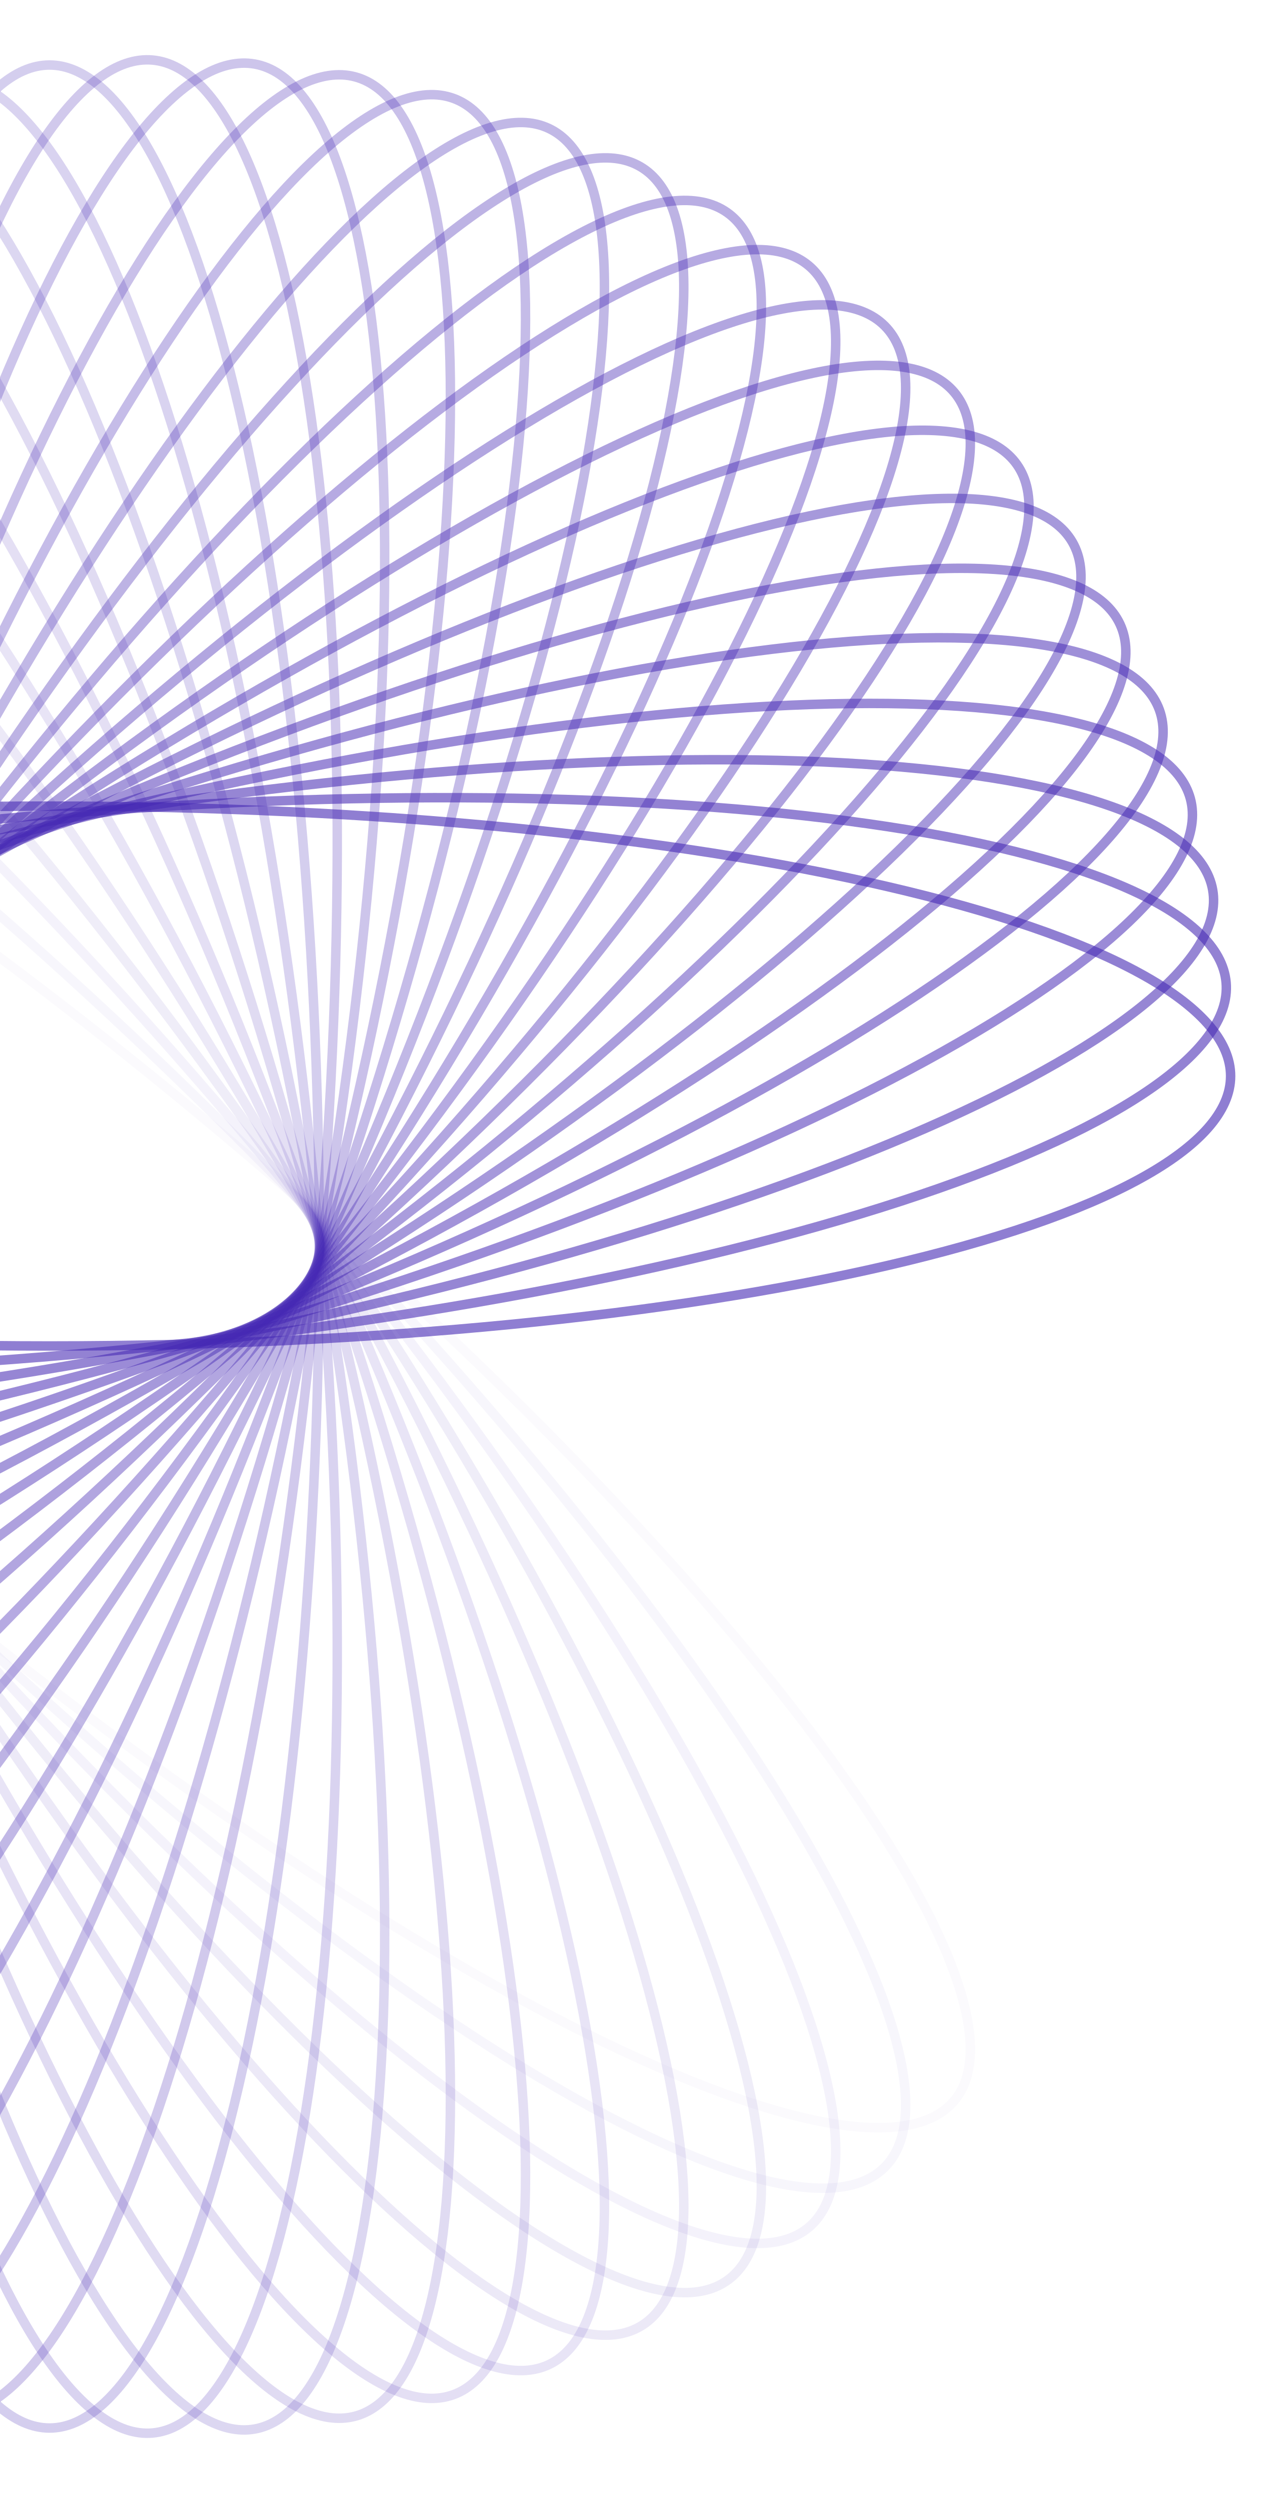 <svg width="115" height="227" viewBox="0 0 115 227" fill="none" xmlns="http://www.w3.org/2000/svg">
<path opacity="0.034" d="M-77.685 52.828C-76.665 51.611 -75.116 50.843 -73.044 50.533C-70.968 50.221 -68.394 50.374 -65.375 50.977C-59.337 52.184 -51.607 55.176 -42.706 59.704C-24.91 68.758 -2.514 83.908 20.255 103.013C43.023 122.118 61.833 141.543 73.839 157.497C79.844 165.477 84.133 172.569 86.37 178.306C87.488 181.174 88.085 183.683 88.139 185.781C88.193 187.876 87.706 189.535 86.685 190.751C85.665 191.967 84.116 192.735 82.044 193.046C79.968 193.357 77.394 193.205 74.374 192.601C68.337 191.394 60.607 188.402 51.706 183.874C33.909 174.82 11.514 159.67 -11.255 140.565C-34.023 121.46 -52.833 102.035 -64.839 86.081C-70.844 78.102 -75.133 71.009 -77.37 65.272C-78.488 62.404 -79.085 59.895 -79.139 57.797C-79.193 55.702 -78.706 54.044 -77.685 52.828Z" stroke="#4528B4" stroke-opacity="0.6" stroke-width="0.86"/>
<path opacity="0.069" d="M-71.362 45.067C-70.24 43.945 -68.63 43.315 -66.538 43.186C-64.443 43.056 -61.892 43.433 -58.937 44.297C-53.027 46.026 -45.588 49.68 -37.115 54.967C-20.176 65.537 0.814 82.582 21.831 103.598C42.848 124.615 59.893 145.605 70.463 162.545C75.75 171.018 79.404 178.457 81.132 184.366C81.997 187.322 82.373 189.873 82.244 191.968C82.115 194.059 81.485 195.669 80.362 196.792C79.24 197.914 77.63 198.544 75.538 198.673C73.443 198.802 70.892 198.426 67.937 197.562C62.027 195.833 54.588 192.179 46.115 186.892C29.175 176.322 8.185 159.277 -12.831 138.261C-33.848 117.244 -50.893 96.254 -61.463 79.314C-66.75 70.841 -70.404 63.402 -72.132 57.492C-72.997 54.537 -73.373 51.986 -73.244 49.891C-73.115 47.8 -72.485 46.19 -71.362 45.067Z" stroke="#4528B4" stroke-opacity="0.6" stroke-width="0.86"/>
<path opacity="0.103" d="M-64.462 37.884C-63.246 36.864 -61.587 36.376 -59.492 36.43C-57.394 36.484 -54.885 37.081 -52.017 38.2C-46.28 40.437 -39.188 44.725 -31.208 50.73C-15.254 62.737 4.171 81.546 23.276 104.315C42.381 127.083 57.531 149.479 66.585 167.275C71.113 176.177 74.105 183.906 75.312 189.944C75.915 192.963 76.068 195.537 75.757 197.613C75.446 199.685 74.678 201.234 73.462 202.255C72.246 203.275 70.587 203.762 68.492 203.709C66.394 203.655 63.885 203.058 61.017 201.939C55.28 199.702 48.188 195.414 40.208 189.408C24.254 177.402 4.829 158.593 -14.276 135.824C-33.381 113.056 -48.531 90.66 -57.585 72.863C-62.113 63.962 -65.105 56.233 -66.312 50.195C-66.915 47.176 -67.068 44.602 -66.757 42.526C-66.446 40.453 -65.678 38.904 -64.462 37.884Z" stroke="#4528B4" stroke-opacity="0.6" stroke-width="0.86"/>
<path opacity="0.138" d="M-57.036 31.326C-55.736 30.416 -54.041 30.075 -51.959 30.311C-49.873 30.548 -47.426 31.361 -44.666 32.725C-39.146 35.454 -32.455 40.344 -25.029 47.022C-10.182 60.373 7.53 80.804 24.578 105.151C41.625 129.498 54.766 153.129 62.234 171.647C65.97 180.909 68.276 188.869 68.953 194.99C69.291 198.05 69.218 200.628 68.727 202.668C68.237 204.706 67.337 206.182 66.036 207.092C64.736 208.003 63.041 208.344 60.959 208.108C58.873 207.871 56.426 207.058 53.666 205.693C48.146 202.965 41.455 198.074 34.029 191.397C19.182 178.045 1.47 157.615 -15.578 133.268C-32.625 108.921 -45.766 85.29 -53.234 66.772C-56.97 57.51 -59.276 49.549 -59.953 43.429C-60.291 40.369 -60.218 37.791 -59.727 35.75C-59.237 33.713 -58.337 32.237 -57.036 31.326Z" stroke="#4528B4" stroke-opacity="0.6" stroke-width="0.86"/>
<path opacity="0.172" d="M-49.143 25.438C-47.768 24.644 -46.05 24.452 -43.996 24.869C-41.939 25.286 -39.572 26.31 -36.941 27.91C-31.68 31.109 -25.441 36.564 -18.625 43.863C-4.998 58.458 10.865 80.354 25.727 106.094C40.587 131.834 51.619 156.521 57.445 175.619C60.358 185.172 61.963 193.303 62.103 199.459C62.173 202.537 61.876 205.098 61.209 207.089C60.543 209.076 59.518 210.468 58.143 211.261C56.768 212.055 55.05 212.247 52.996 211.83C50.939 211.413 48.572 210.389 45.942 208.789C40.681 205.59 34.441 200.135 27.625 192.836C13.998 178.241 -1.865 156.345 -16.726 130.604C-31.587 104.864 -42.619 80.178 -48.444 61.08C-51.358 51.527 -52.962 43.396 -53.102 37.24C-53.172 34.162 -52.876 31.601 -52.209 29.61C-51.543 27.623 -50.517 26.231 -49.143 25.438Z" stroke="#4528B4" stroke-opacity="0.6" stroke-width="0.86"/>
<path opacity="0.207" d="M-40.841 20.256C-39.402 19.585 -37.674 19.544 -35.664 20.138C-33.651 20.733 -31.383 21.959 -28.901 23.782C-23.939 27.427 -18.199 33.405 -12.045 41.271C0.258 56.998 14.153 80.194 26.714 107.131C39.275 134.068 48.113 159.622 52.252 179.156C54.322 188.926 55.211 197.166 54.814 203.311C54.616 206.383 54.097 208.909 53.259 210.833C52.422 212.755 51.279 214.052 49.841 214.723C48.402 215.394 46.674 215.435 44.664 214.841C42.651 214.246 40.383 213.02 37.901 211.197C32.939 207.552 27.198 201.574 21.045 193.708C8.742 177.981 -5.153 154.785 -17.714 127.848C-30.275 100.91 -39.113 75.357 -43.252 55.823C-45.322 46.053 -46.211 37.813 -45.814 31.668C-45.616 28.596 -45.097 26.07 -44.259 24.145C-43.422 22.224 -42.279 20.927 -40.841 20.256Z" stroke="#4528B4" stroke-opacity="0.6" stroke-width="0.86"/>
<path opacity="0.241" d="M-32.194 15.814C-30.702 15.271 -28.977 15.38 -27.027 16.147C-25.073 16.916 -22.92 18.335 -20.607 20.367C-15.982 24.431 -10.784 30.887 -5.339 39.259C5.546 55.998 17.366 80.317 27.532 108.246C37.697 136.176 44.275 162.403 46.695 182.222C47.906 192.136 48.074 200.422 47.143 206.509C46.677 209.552 45.94 212.023 44.938 213.868C43.937 215.709 42.685 216.901 41.194 217.444C39.702 217.987 37.977 217.878 36.026 217.111C34.073 216.343 31.92 214.924 29.607 212.891C24.982 208.827 19.784 202.372 14.339 193.999C3.454 177.26 -8.366 152.942 -18.532 125.012C-28.698 97.082 -35.275 70.856 -37.695 51.036C-38.906 41.122 -39.074 32.836 -38.143 26.749C-37.677 23.706 -36.94 21.235 -35.938 19.391C-34.937 17.55 -33.685 16.357 -32.194 15.814Z" stroke="#4528B4" stroke-opacity="0.6" stroke-width="0.86"/>
<path opacity="0.276" d="M-23.268 12.14C-21.734 11.729 -20.025 11.989 -18.149 12.922C-16.27 13.858 -14.249 15.459 -12.122 17.686C-7.868 22.137 -3.253 29.021 1.441 37.837C10.826 55.46 20.482 80.717 28.175 109.426C35.867 138.135 40.134 164.836 40.818 184.791C41.16 194.772 40.605 203.042 39.147 209.024C38.418 212.015 37.468 214.413 36.309 216.162C35.151 217.909 33.801 218.988 32.267 219.399C30.734 219.81 29.025 219.551 27.149 218.617C25.27 217.681 23.249 216.08 21.122 213.854C16.868 209.402 12.252 202.518 7.558 193.703C-1.827 176.079 -11.482 150.823 -19.175 122.113C-26.868 93.404 -31.134 66.704 -31.818 46.748C-32.16 36.767 -31.605 28.498 -30.147 22.515C-29.418 19.524 -28.469 17.127 -27.309 15.377C-26.152 13.63 -24.801 12.551 -23.268 12.14Z" stroke="#4528B4" stroke-opacity="0.6" stroke-width="0.86"/>
<path opacity="0.31" d="M-14.13 9.254C-12.566 8.979 -10.886 9.386 -9.099 10.48C-7.309 11.576 -5.435 13.347 -3.51 15.75C0.34 20.556 4.338 27.816 8.246 37.007C16.059 55.381 23.477 81.383 28.638 110.654C33.799 139.924 35.722 166.895 34.664 186.834C34.135 196.807 32.862 204.996 30.888 210.829C29.901 213.745 28.746 216.051 27.438 217.693C26.133 219.332 24.693 220.289 23.13 220.565C21.567 220.841 19.886 220.433 18.099 219.34C16.309 218.244 14.435 216.472 12.51 214.069C8.66 209.264 4.663 202.004 0.755 192.813C-7.059 174.438 -14.476 148.436 -19.638 119.166C-24.799 89.895 -26.722 62.925 -25.664 42.986C-25.135 33.013 -23.861 24.823 -21.888 18.991C-20.901 16.074 -19.746 13.769 -18.438 12.127C-17.133 10.487 -15.693 9.53 -14.13 9.254Z" stroke="#4528B4" stroke-opacity="0.6" stroke-width="0.86"/>
<path opacity="0.345" d="M-4.851 7.173C-3.269 7.034 -1.631 7.586 0.054 8.832C1.742 10.08 3.455 12.008 5.163 14.569C8.579 19.692 11.929 27.273 15.021 36.769C21.203 55.755 26.326 82.305 28.917 111.913C31.507 141.522 31.072 168.558 28.281 188.329C26.884 198.218 24.902 206.265 22.427 211.904C21.19 214.723 19.838 216.919 18.393 218.441C16.949 219.96 15.432 220.788 13.851 220.927C12.269 221.065 10.631 220.513 8.946 219.267C7.258 218.02 5.545 216.092 3.837 213.53C0.421 208.407 -2.929 200.826 -6.021 191.33C-12.203 172.344 -17.326 145.795 -19.917 116.186C-22.507 86.577 -22.072 59.541 -19.281 39.77C-17.884 29.881 -15.902 21.834 -13.427 16.196C-12.19 13.376 -10.838 11.18 -9.393 9.659C-7.949 8.139 -6.432 7.311 -4.851 7.173Z" stroke="#4528B4" stroke-opacity="0.6" stroke-width="0.86"/>
<path opacity="0.379" d="M4.5 5.904C6.087 5.904 7.671 6.597 9.242 7.985C10.814 9.375 12.352 11.445 13.831 14.145C16.787 19.547 19.464 27.39 21.716 37.12C26.22 56.572 29.01 83.467 29.01 113.189C29.01 142.911 26.22 169.806 21.716 189.259C19.464 198.988 16.787 206.832 13.831 212.233C12.352 214.934 10.814 217.004 9.242 218.394C7.671 219.782 6.087 220.475 4.5 220.475C2.913 220.475 1.329 219.782 -0.242 218.394C-1.814 217.004 -3.352 214.934 -4.831 212.233C-7.787 206.832 -10.464 198.988 -12.716 189.259C-17.22 169.806 -20.01 142.911 -20.01 113.189C-20.01 83.467 -17.22 56.572 -12.716 37.12C-10.464 27.39 -7.787 19.547 -4.831 14.145C-3.352 11.445 -1.814 9.375 -0.242 7.985C1.329 6.597 2.913 5.904 4.5 5.904Z" stroke="#4528B4" stroke-opacity="0.6" stroke-width="0.86"/>
<path opacity="0.414" d="M13.851 5.452C15.432 5.59 16.95 6.419 18.393 7.938C19.838 9.46 21.19 11.656 22.427 14.475C24.902 20.113 26.885 28.161 28.281 38.05C31.072 57.821 31.507 84.856 28.917 114.465C26.326 144.074 21.203 170.624 15.021 189.609C11.929 199.106 8.579 206.687 5.163 211.81C3.455 214.371 1.742 216.299 0.054 217.547C-1.631 218.792 -3.269 219.345 -4.851 219.206C-6.432 219.068 -7.949 218.24 -9.393 216.72C-10.838 215.198 -12.19 213.002 -13.427 210.183C-15.902 204.545 -17.884 196.497 -19.281 186.608C-22.072 166.838 -22.507 139.802 -19.917 110.193C-17.326 80.584 -12.203 54.035 -6.021 35.049C-2.929 25.553 0.421 17.972 3.837 12.849C5.545 10.287 7.258 8.359 8.946 7.112C10.631 5.866 12.269 5.314 13.851 5.452Z" stroke="#4528B4" stroke-opacity="0.6" stroke-width="0.86"/>
<path opacity="0.448" d="M23.13 5.814C24.693 6.089 26.133 7.047 27.438 8.686C28.746 10.328 29.901 12.633 30.888 15.55C32.862 21.383 34.135 29.572 34.664 39.545C35.722 59.484 33.799 86.455 28.638 115.725C23.477 144.996 16.059 170.997 8.246 189.372C4.338 198.563 0.34 205.823 -3.51 210.629C-5.435 213.032 -7.309 214.803 -9.099 215.899C-10.886 216.993 -12.566 217.4 -14.13 217.124C-15.693 216.849 -17.133 215.891 -18.438 214.252C-19.746 212.61 -20.901 210.305 -21.888 207.388C-23.861 201.556 -25.135 193.366 -25.664 183.393C-26.722 163.454 -24.799 136.483 -19.638 107.213C-14.476 77.942 -7.059 51.941 0.755 33.566C4.663 24.375 8.66 17.115 12.51 12.309C14.435 9.906 16.309 8.135 18.099 7.039C19.887 5.945 21.567 5.538 23.13 5.814Z" stroke="#4528B4" stroke-opacity="0.6" stroke-width="0.86"/>
<path opacity="0.483" d="M32.267 6.98C33.801 7.391 35.151 8.47 36.309 10.217C37.468 11.966 38.418 14.364 39.147 17.355C40.605 23.337 41.16 31.607 40.818 41.588C40.134 61.543 35.868 88.244 28.175 116.953C20.482 145.662 10.827 170.919 1.442 188.543C-3.253 197.358 -7.868 204.242 -12.122 208.694C-14.249 210.92 -16.27 212.521 -18.149 213.457C-20.025 214.391 -21.734 214.65 -23.267 214.239C-24.801 213.828 -26.151 212.749 -27.309 211.002C-28.468 209.252 -29.418 206.855 -30.147 203.864C-31.605 197.881 -32.16 189.612 -31.818 179.631C-31.134 159.676 -26.867 132.975 -19.175 104.266C-11.482 75.556 -1.827 50.3 7.558 32.676C12.253 23.861 16.868 16.977 21.122 12.525C23.249 10.299 25.27 8.698 27.149 7.762C29.025 6.828 30.734 6.569 32.267 6.98Z" stroke="#4528B4" stroke-opacity="0.6" stroke-width="0.86"/>
<path opacity="0.517" d="M41.194 8.934C42.686 9.477 43.937 10.67 44.938 12.511C45.94 14.355 46.678 16.826 47.143 19.87C48.074 25.956 47.906 34.243 46.695 44.156C44.275 63.976 37.698 90.203 27.532 118.132C17.366 146.062 5.546 170.381 -5.339 187.119C-10.784 195.492 -15.981 201.947 -20.607 206.012C-22.92 208.044 -25.073 209.463 -27.026 210.231C-28.977 210.998 -30.702 211.107 -32.194 210.565C-33.685 210.022 -34.937 208.829 -35.938 206.988C-36.94 205.144 -37.677 202.673 -38.143 199.629C-39.074 193.542 -38.906 185.256 -37.695 175.343C-35.274 155.523 -28.697 129.296 -18.532 101.366C-8.366 73.437 3.454 49.118 14.339 32.379C19.784 24.007 24.982 17.551 29.607 13.487C31.92 11.455 34.073 10.036 36.027 9.267C37.977 8.501 39.702 8.391 41.194 8.934Z" stroke="#4528B4" stroke-opacity="0.6" stroke-width="0.86"/>
<path opacity="0.552" d="M49.841 11.656C51.279 12.327 52.422 13.624 53.259 15.546C54.097 17.47 54.616 19.996 54.814 23.068C55.211 29.213 54.322 37.453 52.252 47.223C48.112 66.757 39.275 92.311 26.714 119.248C14.152 146.185 0.258 169.381 -12.045 185.108C-18.199 192.974 -23.939 198.952 -28.901 202.597C-31.383 204.42 -33.651 205.646 -35.664 206.241C-37.674 206.835 -39.402 206.794 -40.841 206.123C-42.28 205.452 -43.422 204.155 -44.259 202.234C-45.097 200.309 -45.616 197.783 -45.814 194.711C-46.211 188.566 -45.322 180.326 -43.252 170.556C-39.113 151.022 -30.275 125.468 -17.714 98.531C-5.153 71.594 8.742 48.398 21.045 32.671C27.198 24.805 32.939 18.827 37.901 15.182C40.383 13.359 42.651 12.133 44.664 11.538C46.674 10.944 48.402 10.985 49.841 11.656Z" stroke="#4528B4" stroke-opacity="0.6" stroke-width="0.86"/>
<path opacity="0.586" d="M58.143 15.118C59.518 15.911 60.543 17.303 61.209 19.29C61.876 21.28 62.173 23.842 62.103 26.92C61.963 33.076 60.358 41.207 57.445 50.76C51.619 69.858 40.587 94.544 25.727 120.284C10.865 146.025 -4.998 167.921 -18.625 182.516C-25.441 189.815 -31.68 195.27 -36.941 198.469C-39.572 200.069 -41.939 201.093 -43.996 201.51C-46.05 201.927 -47.768 201.735 -49.143 200.941C-50.517 200.148 -51.543 198.756 -52.209 196.769C-52.876 194.778 -53.172 192.217 -53.102 189.139C-52.962 182.983 -51.358 174.852 -48.444 165.299C-42.619 146.201 -31.587 121.515 -16.726 95.774C-1.865 70.034 13.998 48.138 27.625 33.543C34.441 26.244 40.681 20.789 45.942 17.59C48.572 15.99 50.939 14.966 52.996 14.549C55.05 14.132 56.768 14.324 58.143 15.118Z" stroke="#4528B4" stroke-opacity="0.6" stroke-width="0.86"/>
<path opacity="0.621" d="M66.036 19.287C67.337 20.197 68.237 21.673 68.727 23.711C69.218 25.751 69.29 28.329 68.953 31.389C68.276 37.51 65.97 45.47 62.234 54.732C54.766 73.25 41.625 96.881 24.577 121.228C7.53 145.575 -10.182 166.006 -25.029 179.357C-32.455 186.035 -39.146 190.925 -44.666 193.654C-47.426 195.018 -49.873 195.831 -51.959 196.068C-54.041 196.304 -55.736 195.963 -57.036 195.053C-58.337 194.142 -59.237 192.666 -59.727 190.629C-60.218 188.588 -60.291 186.01 -59.953 182.95C-59.277 176.83 -56.97 168.869 -53.234 159.607C-45.766 141.089 -32.625 117.458 -15.578 93.111C1.47 68.764 19.182 48.334 34.029 34.982C41.455 28.305 48.146 23.414 53.666 20.686C56.426 19.321 58.873 18.508 60.959 18.271C63.041 18.035 64.736 18.376 66.036 19.287Z" stroke="#4528B4" stroke-opacity="0.6" stroke-width="0.86"/>
<path opacity="0.655" d="M73.462 24.124C74.678 25.144 75.446 26.693 75.757 28.766C76.068 30.841 75.916 33.416 75.312 36.435C74.105 42.473 71.113 50.202 66.585 59.103C57.532 76.9 42.381 99.296 23.276 122.064C4.171 144.833 -15.254 163.642 -31.208 175.648C-39.188 181.653 -46.28 185.942 -52.017 188.179C-54.885 189.298 -57.394 189.895 -59.492 189.949C-61.587 190.002 -63.245 189.515 -64.462 188.495C-65.678 187.474 -66.446 185.925 -66.756 183.853C-67.068 181.777 -66.915 179.203 -66.312 176.184C-65.105 170.146 -62.113 162.417 -57.585 153.515C-48.531 135.719 -33.381 113.323 -14.276 90.555C4.829 67.786 24.254 48.977 40.208 36.97C48.188 30.965 55.28 26.677 61.017 24.439C63.885 23.321 66.394 22.724 68.492 22.67C70.587 22.616 72.246 23.104 73.462 24.124Z" stroke="#4528B4" stroke-opacity="0.6" stroke-width="0.86"/>
<path opacity="0.69" d="M80.362 29.587C81.485 30.71 82.115 32.32 82.244 34.411C82.373 36.506 81.997 39.057 81.132 42.012C79.404 47.922 75.75 55.361 70.463 63.834C59.893 80.774 42.848 101.764 21.831 122.781C0.815 143.797 -20.175 160.842 -37.115 171.412C-45.588 176.699 -53.027 180.353 -58.937 182.082C-61.892 182.946 -64.443 183.322 -66.538 183.193C-68.63 183.064 -70.24 182.434 -71.362 181.312C-72.485 180.189 -73.115 178.579 -73.244 176.488C-73.373 174.392 -72.997 171.842 -72.132 168.886C-70.404 162.977 -66.75 155.538 -61.463 147.065C-50.893 130.125 -33.848 109.135 -12.831 88.118C8.185 67.102 29.176 50.057 46.115 39.486C54.588 34.2 62.027 30.545 67.937 28.817C70.892 27.953 73.443 27.576 75.538 27.706C77.63 27.835 79.24 28.465 80.362 29.587Z" stroke="#4528B4" stroke-opacity="0.6" stroke-width="0.86"/>
<path opacity="0.724" d="M86.685 35.628C87.706 36.844 88.193 38.502 88.139 40.597C88.085 42.696 87.488 45.204 86.37 48.073C84.133 53.809 79.844 60.902 73.839 68.882C61.833 84.835 43.023 104.26 20.255 123.365C-2.514 142.47 -24.91 157.621 -42.706 166.674C-51.607 171.203 -59.337 174.195 -65.374 175.401C-68.394 176.005 -70.968 176.157 -73.044 175.846C-75.116 175.535 -76.665 174.767 -77.685 173.551C-78.706 172.335 -79.193 170.676 -79.139 168.581C-79.085 166.483 -78.488 163.975 -77.37 161.106C-75.133 155.369 -70.844 148.277 -64.839 140.297C-52.833 124.343 -34.023 104.919 -11.255 85.814C11.514 66.709 33.91 51.558 51.706 42.505C60.607 37.976 68.337 34.984 74.374 33.778C77.394 33.174 79.968 33.022 82.044 33.333C84.116 33.644 85.665 34.412 86.685 35.628Z" stroke="#4528B4" stroke-opacity="0.6" stroke-width="0.86"/>
<path opacity="0.759" d="M92.383 42.193C93.293 43.493 93.634 45.188 93.398 47.27C93.162 49.356 92.348 51.803 90.984 54.563C88.255 60.083 83.365 66.775 76.687 74.201C63.336 89.047 42.905 106.759 18.558 123.807C-5.789 140.855 -29.42 153.996 -47.938 161.464C-57.2 165.199 -65.16 167.506 -71.28 168.182C-74.341 168.52 -76.918 168.447 -78.959 167.956C-80.996 167.466 -82.473 166.566 -83.383 165.266C-84.294 163.965 -84.635 162.27 -84.398 160.188C-84.162 158.102 -83.348 155.656 -81.984 152.895C-79.256 147.376 -74.365 140.684 -67.687 133.258C-54.336 118.411 -33.905 100.7 -9.559 83.652C14.788 66.604 38.419 53.463 56.937 45.995C66.199 42.26 74.16 39.953 80.28 39.277C83.341 38.939 85.918 39.011 87.959 39.502C89.996 39.993 91.472 40.893 92.383 42.193Z" stroke="#4528B4" stroke-opacity="0.6" stroke-width="0.86"/>
<path opacity="0.793" d="M97.412 49.227C98.206 50.602 98.397 52.32 97.981 54.373C97.563 56.431 96.54 58.797 94.94 61.428C91.741 66.689 86.286 72.929 78.986 79.745C64.392 93.371 42.495 109.235 16.755 124.096C-8.985 138.957 -33.672 149.988 -52.77 155.814C-62.322 158.728 -70.454 160.332 -76.609 160.472C-79.688 160.542 -82.249 160.245 -84.239 159.578C-86.226 158.912 -87.618 157.887 -88.412 156.512C-89.206 155.137 -89.397 153.419 -88.981 151.365C-88.563 149.308 -87.54 146.942 -85.94 144.311C-82.741 139.05 -77.286 132.81 -69.986 125.994C-55.392 112.367 -33.495 96.504 -7.755 81.643C17.985 66.782 42.671 55.751 61.77 49.925C71.322 47.011 79.454 45.407 85.609 45.267C88.688 45.197 91.249 45.494 93.239 46.161C95.226 46.827 96.618 47.852 97.412 49.227Z" stroke="#4528B4" stroke-opacity="0.6" stroke-width="0.86"/>
<path opacity="0.828" d="M101.734 56.669C102.404 58.107 102.446 59.836 101.852 61.845C101.257 63.858 100.031 66.126 98.208 68.608C94.562 73.57 88.584 79.311 80.718 85.464C64.992 97.767 41.796 111.662 14.858 124.223C-12.079 136.784 -37.633 145.622 -57.166 149.761C-66.936 151.831 -75.176 152.721 -81.321 152.324C-84.394 152.125 -86.919 151.606 -88.844 150.768C-90.765 149.931 -92.063 148.789 -92.734 147.35C-93.404 145.911 -93.446 144.183 -92.852 142.173C-92.257 140.16 -91.031 137.892 -89.208 135.411C-85.562 130.448 -79.584 124.708 -71.718 118.554C-55.992 106.251 -32.796 92.357 -5.858 79.796C21.079 67.234 46.633 58.397 66.166 54.258C75.936 52.188 84.177 51.298 90.321 51.695C93.394 51.894 95.919 52.413 97.844 53.251C99.765 54.087 101.063 55.23 101.734 56.669Z" stroke="#4528B4" stroke-opacity="0.6" stroke-width="0.86"/>
<path opacity="0.862" d="M105.315 64.456C105.858 65.947 105.749 67.673 104.982 69.623C104.213 71.576 102.794 73.729 100.762 76.042C96.698 80.668 90.242 85.866 81.87 91.31C65.131 102.196 40.812 114.016 12.883 124.181C-15.047 134.347 -41.274 140.924 -61.093 143.345C-71.007 144.555 -79.293 144.723 -85.38 143.792C-88.423 143.327 -90.894 142.59 -92.739 141.587C-94.579 140.586 -95.772 139.335 -96.315 137.843C-96.858 136.351 -96.749 134.626 -95.982 132.676C-95.214 130.722 -93.794 128.569 -91.762 126.256C-87.698 121.631 -81.243 116.433 -72.87 110.988C-56.131 100.103 -31.813 88.283 -3.883 78.117C24.047 67.952 50.274 61.375 70.093 58.954C80.007 57.743 88.293 57.575 94.38 58.506C97.423 58.972 99.894 59.709 101.738 60.712C103.579 61.712 104.772 62.964 105.315 64.456Z" stroke="#4528B4" stroke-opacity="0.6" stroke-width="0.86"/>
<path opacity="0.897" d="M108.13 72.522C108.541 74.055 108.281 75.764 107.347 77.64C106.412 79.519 104.81 81.54 102.584 83.668C98.132 87.921 91.248 92.537 82.433 97.231C64.809 106.616 39.553 116.272 10.844 123.964C-17.866 131.657 -44.566 135.923 -64.521 136.607C-74.502 136.949 -82.772 136.395 -88.754 134.937C-91.746 134.207 -94.143 133.258 -95.893 132.098C-97.64 130.941 -98.719 129.59 -99.13 128.057C-99.541 126.523 -99.281 124.814 -98.347 122.938C-97.412 121.059 -95.81 119.038 -93.584 116.911C-89.132 112.657 -82.248 108.042 -73.433 103.348C-55.809 93.963 -30.553 84.307 -1.844 76.614C26.866 68.922 53.566 64.656 73.521 63.971C83.502 63.629 91.772 64.184 97.754 65.642C100.746 66.371 103.143 67.321 104.893 68.48C106.64 69.638 107.719 70.989 108.13 72.522Z" stroke="#4528B4" stroke-opacity="0.6" stroke-width="0.86"/>
<path opacity="0.931" d="M110.155 80.799C110.431 82.363 110.024 84.043 108.93 85.83C107.834 87.621 106.063 89.494 103.66 91.419C98.854 95.269 91.594 99.267 82.403 103.175C64.028 110.988 38.027 118.406 8.756 123.567C-20.514 128.728 -47.485 130.651 -67.424 129.593C-77.397 129.064 -85.587 127.791 -91.419 125.817C-94.335 124.83 -96.641 123.675 -98.283 122.367C-99.922 121.062 -100.88 119.623 -101.155 118.059C-101.431 116.496 -101.024 114.816 -99.93 113.028C-98.834 111.238 -97.063 109.364 -94.66 107.439C-89.854 103.59 -82.594 99.592 -73.403 95.684C-55.028 87.87 -29.027 80.453 0.244 75.292C29.514 70.13 56.485 68.207 76.424 69.265C86.397 69.794 94.587 71.068 100.419 73.042C103.336 74.029 105.641 75.184 107.283 76.491C108.922 77.796 109.88 79.236 110.155 80.799Z" stroke="#4528B4" stroke-opacity="0.6" stroke-width="0.86"/>
<path opacity="0.966" d="M111.377 89.219C111.515 90.8 110.963 92.439 109.718 94.124C108.47 95.812 106.542 97.524 103.98 99.232C98.858 102.649 91.277 105.998 81.78 109.091C62.794 115.273 36.245 120.396 6.636 122.986C-22.973 125.577 -50.008 125.142 -69.779 122.35C-79.668 120.954 -87.716 118.972 -93.354 116.497C-96.173 115.26 -98.369 113.908 -99.891 112.462C-101.41 111.019 -102.239 109.502 -102.377 107.92C-102.515 106.339 -101.963 104.7 -100.718 103.015C-99.47 101.327 -97.542 99.615 -94.98 97.907C-89.858 94.491 -82.277 91.141 -72.78 88.049C-53.794 81.866 -27.245 76.743 2.364 74.153C31.973 71.562 59.008 71.997 78.779 74.789C88.668 76.185 96.716 78.168 102.354 80.642C105.173 81.88 107.369 83.231 108.891 84.677C110.41 86.12 111.239 87.638 111.377 89.219Z" stroke="#4528B4" stroke-opacity="0.6" stroke-width="0.86"/>
<path d="M111.785 97.709C111.785 99.297 111.092 100.881 109.705 102.451C108.315 104.024 106.245 105.562 103.544 107.04C98.143 109.997 90.299 112.673 80.569 114.926C61.117 119.43 34.222 122.22 4.5 122.22C-25.222 122.22 -52.117 119.43 -71.569 114.926C-81.299 112.673 -89.143 109.997 -94.544 107.04C-97.245 105.562 -99.315 104.024 -100.705 102.451C-102.092 100.881 -102.785 99.297 -102.785 97.709C-102.785 96.122 -102.092 94.538 -100.705 92.968C-99.315 91.395 -97.245 89.857 -94.544 88.379C-89.143 85.422 -81.299 82.746 -71.569 80.493C-52.117 75.989 -25.222 73.199 4.5 73.199C34.222 73.199 61.117 75.989 80.569 80.493C90.299 82.746 98.143 85.422 103.544 88.379C106.245 89.857 108.315 91.395 109.705 92.968C111.092 94.538 111.785 96.122 111.785 97.709Z" stroke="#4528B4" stroke-opacity="0.6" stroke-width="0.86"/>
</svg>
